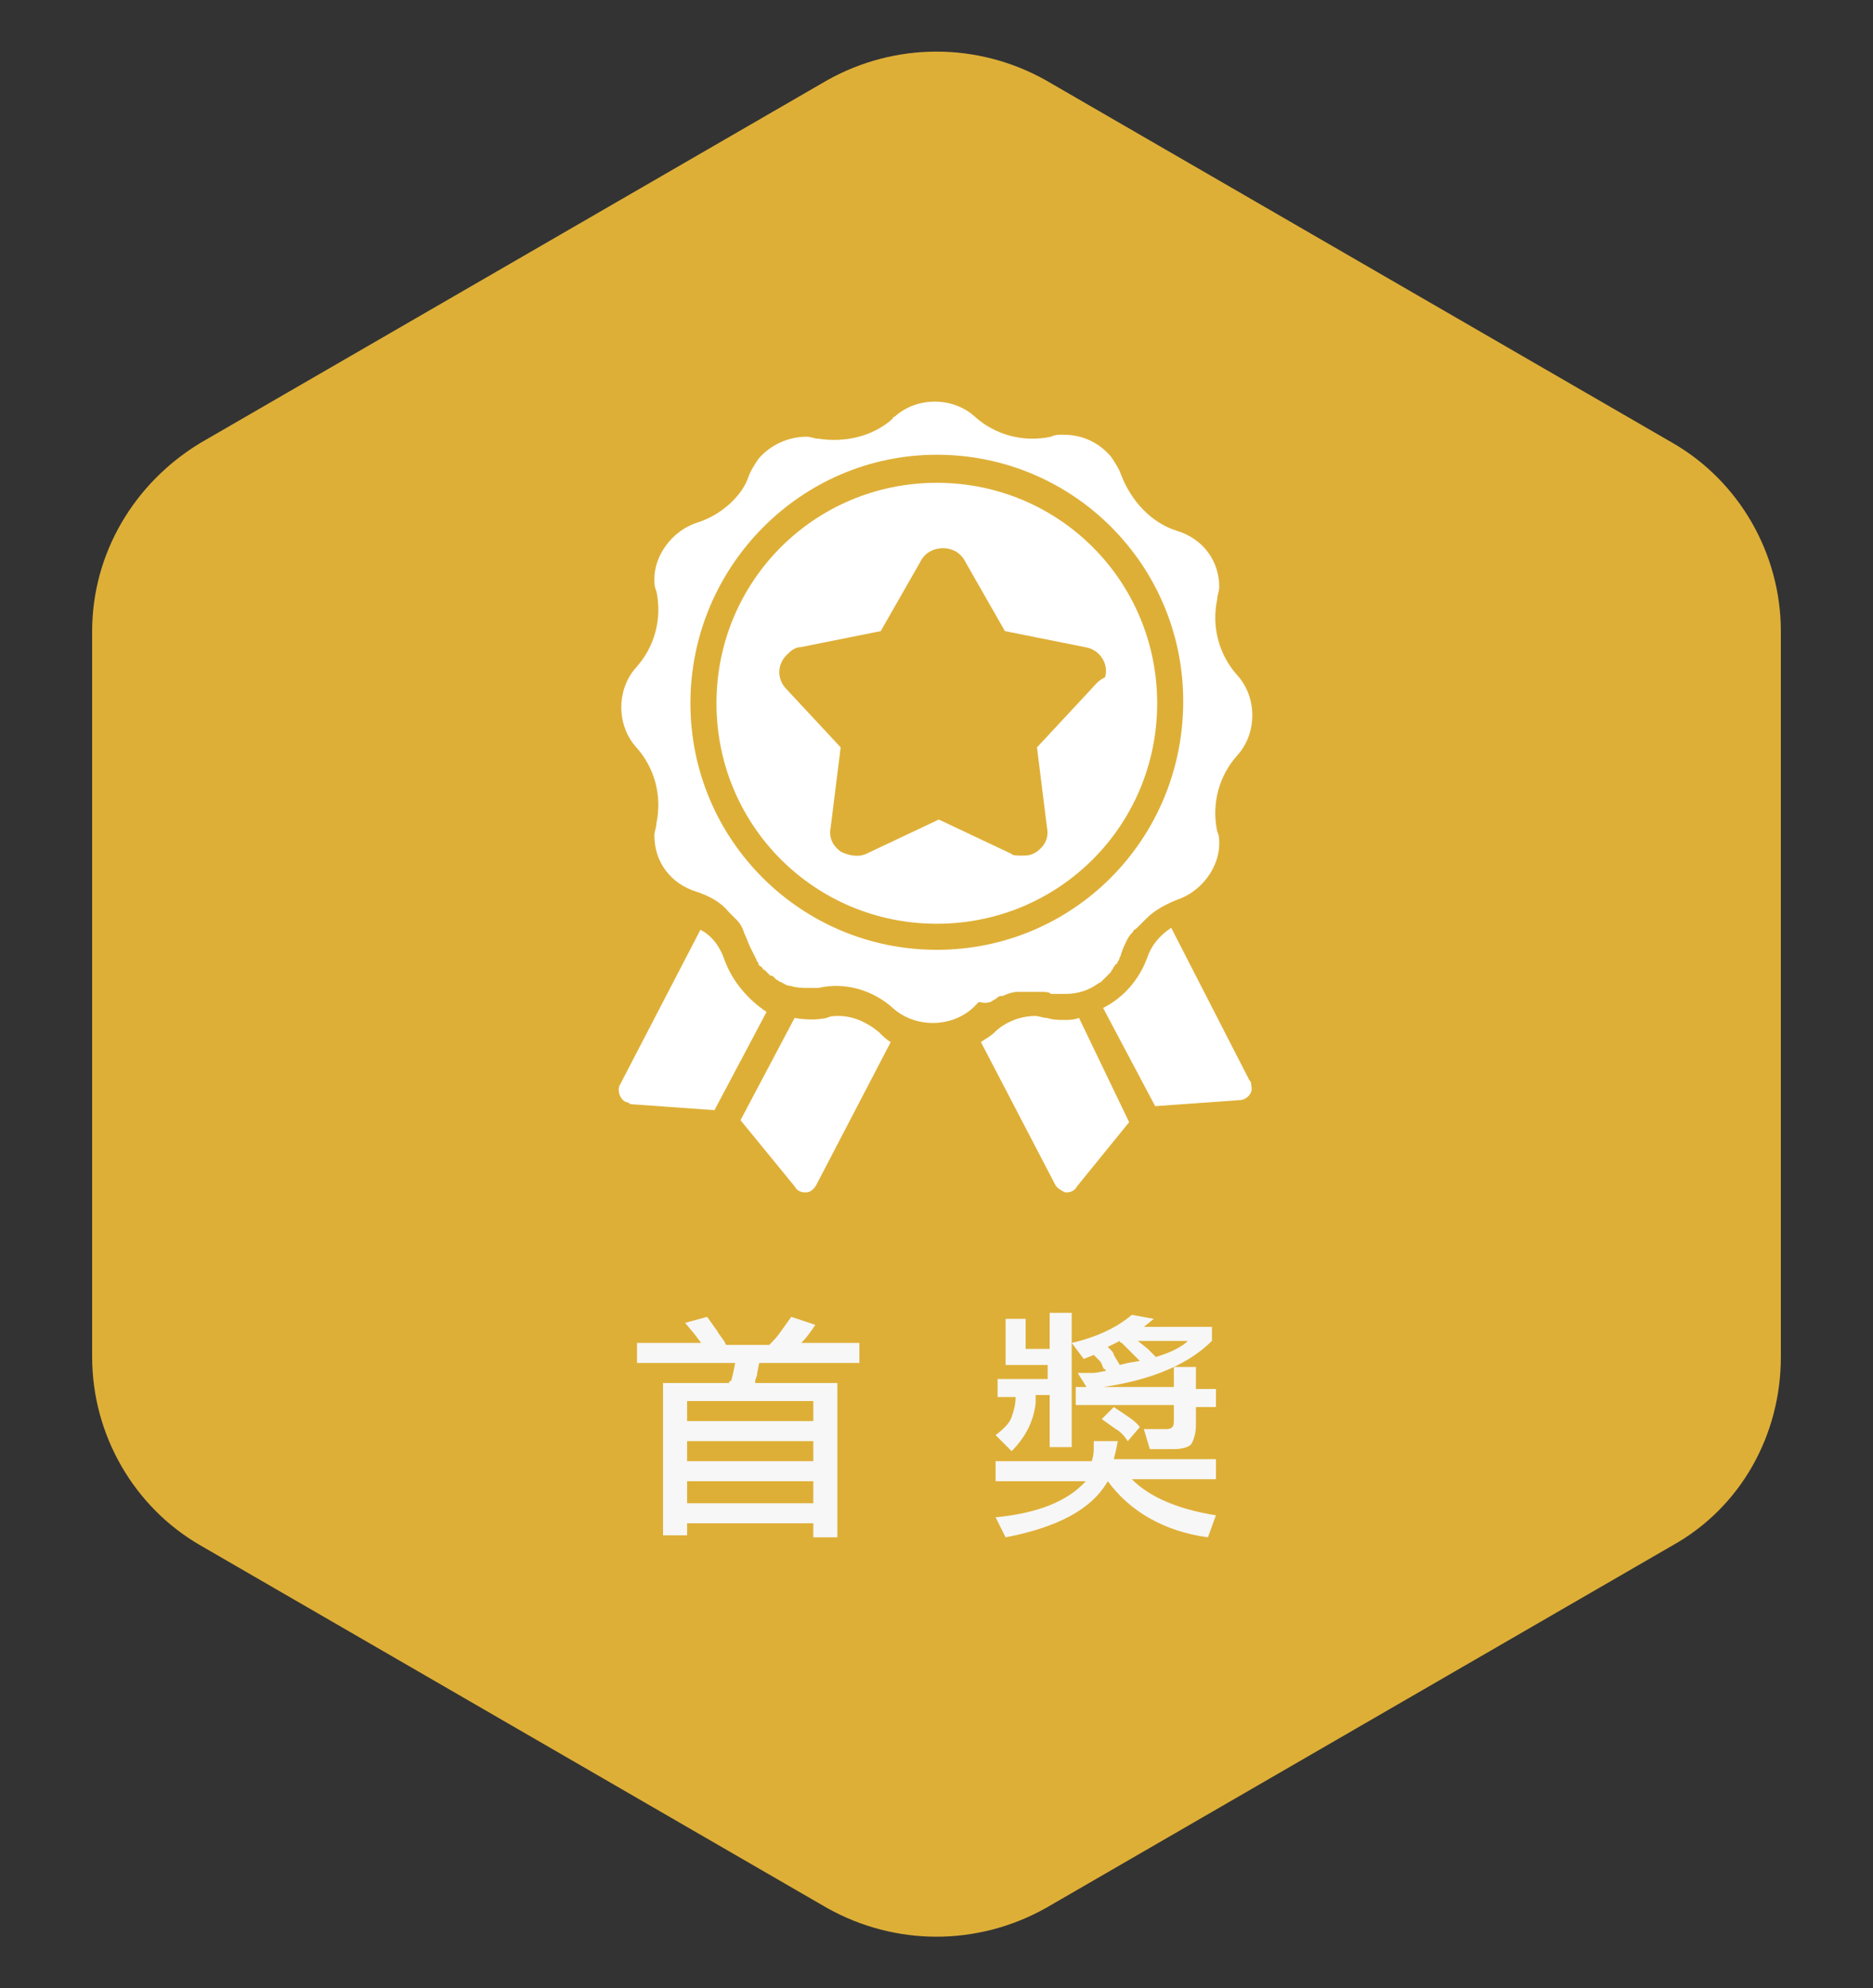 <?xml version="1.0" encoding="utf-8"?>
<!-- Generator: Adobe Illustrator 23.0.3, SVG Export Plug-In . SVG Version: 6.00 Build 0)  -->
<svg version="1.1" id="圖層_1" xmlns="http://www.w3.org/2000/svg" xmlns:xlink="http://www.w3.org/1999/xlink" x="0px" y="0px"
	 viewBox="0 0 93.5 99.2" style="enable-background:new 0 0 93.5 99.2;" xml:space="preserve">
<rect x="0" y="0" width="93.5" height="99.2" fill="#333333" stroke="none"/>
<style type="text/css">
	.st0{fill:#DEAF37;}
	.st1{fill:#FFFFFF;}
	.st2{enable-background:new    ;}
	.st3{fill:#F7F7F7;}
</style>
<g>
	<path id="路径_132" class="st0" d="M4.6,31.5v36.2c0,3.9,2.1,7.5,5.4,9.4l31.3,18.1c3.4,1.9,7.5,1.9,10.9,0l31.3-18.1
		c3.4-1.9,5.4-5.5,5.4-9.4V31.5c0-3.9-2.1-7.5-5.4-9.4L52.2,4c-3.4-1.9-7.5-1.9-10.9,0L10,22.1C6.7,24.1,4.6,27.6,4.6,31.5z"/>
	<g id="Award" transform="translate(26.866 14.688)">
		<path id="路径_133" class="st1" d="M19.9,9.4c-6.1,0-11,4.9-11,11c0,6.1,4.9,11,11,11c6.1,0,11-4.9,11-11l0,0
			C30.9,14.3,26,9.4,19.9,9.4z M27.6,19.7l-2.7,2.9l0.5,4c0.1,0.5-0.1,0.9-0.5,1.2C24.6,28,24.4,28,24.1,28c-0.2,0-0.4,0-0.5-0.1
			l-3.6-1.7l-3.6,1.7c-0.4,0.2-0.9,0.1-1.3-0.1c-0.4-0.3-0.6-0.7-0.5-1.2l0.5-4l-2.7-2.9c-0.5-0.5-0.5-1.3,0.1-1.8
			c0.2-0.2,0.4-0.3,0.6-0.3l4-0.8l2-3.5c0.3-0.6,1.1-0.8,1.7-0.5c0.2,0.1,0.4,0.3,0.5,0.5l2,3.5l4,0.8c0.7,0.1,1.2,0.8,1,1.5
			C27.9,19.3,27.8,19.5,27.6,19.7L27.6,19.7z"/>
		<path id="路径_134" class="st1" d="M22.6,35.3c0.1-0.1,0.2-0.1,0.3-0.2h0c0.1-0.1,0.2-0.1,0.3-0.1c0.2-0.1,0.5-0.2,0.7-0.2
			l0.1,0c0.1,0,0.1,0,0.2,0c0,0,0.1,0,0.1,0c0.1,0,0.2,0,0.4,0h0c0,0,0.1,0,0.1,0c0.1,0,0.3,0,0.4,0c0.1,0,0.3,0,0.4,0.1
			c0.1,0,0.2,0,0.3,0c0.1,0,0.2,0,0.3,0h0.1c0.5,0,0.9-0.1,1.3-0.3c0.2-0.1,0.3-0.2,0.5-0.3c0.1-0.1,0.1-0.1,0.2-0.2
			c0.1-0.1,0.2-0.2,0.3-0.3c0-0.1,0.1-0.1,0.1-0.2c0.1-0.1,0.1-0.2,0.2-0.2c0-0.1,0.1-0.2,0.1-0.2c0-0.1,0.1-0.2,0.1-0.3
			c0.1-0.3,0.2-0.5,0.3-0.7c0.1-0.2,0.2-0.3,0.3-0.4c0-0.1,0.1-0.1,0.2-0.2c0.1-0.1,0.1-0.1,0.2-0.2l0.2-0.2c0,0,0,0,0,0
			c0,0,0.1-0.1,0.1-0.1c0,0,0,0,0,0c0.4-0.4,1-0.7,1.5-0.9c1.2-0.4,2.1-1.6,2.1-2.8c0-0.2,0-0.4-0.1-0.6c-0.3-1.4,0.1-2.8,1-3.8
			c0,0,0,0,0,0c1-1.1,1-2.9,0-4c-0.9-1-1.3-2.4-1-3.8c0-0.2,0.1-0.4,0.1-0.6c0-1.3-0.8-2.4-2.1-2.8c-1.3-0.4-2.3-1.5-2.8-2.8
			c-0.1-0.3-0.3-0.6-0.5-0.9c-0.6-0.7-1.4-1.1-2.4-1.1c-0.2,0-0.4,0-0.6,0.1c-1.4,0.3-2.8-0.1-3.8-1c-1.1-1-2.9-1-4,0
			c0,0-0.1,0-0.1,0.1c-1,0.9-2.4,1.2-3.7,1c-0.2,0-0.4-0.1-0.6-0.1c-0.9,0-1.8,0.4-2.4,1.1c-0.2,0.3-0.4,0.6-0.5,0.9
			C10.2,10,9.2,11,7.9,11.4c-1.2,0.4-2.1,1.6-2.1,2.8c0,0.2,0,0.4,0.1,0.6c0.3,1.4-0.1,2.8-1,3.8c-1,1.1-1,2.9,0,4
			c0.9,1,1.3,2.4,1,3.8c0,0.2-0.1,0.4-0.1,0.6c0,1.3,0.8,2.4,2.1,2.8c0.6,0.2,1.2,0.5,1.6,1c0,0,0,0,0,0c0.1,0.1,0.2,0.2,0.4,0.4
			c0.2,0.2,0.3,0.4,0.4,0.7c0.1,0.2,0.2,0.5,0.3,0.7c0.1,0.2,0.2,0.4,0.3,0.6c0,0.1,0.1,0.1,0.1,0.2c0,0.1,0.1,0.1,0.2,0.2
			c0,0.1,0.1,0.1,0.1,0.1c0,0,0.1,0.1,0.1,0.1c0,0,0.1,0.1,0.1,0.1c0.1,0.1,0.1,0.1,0.2,0.1c0.1,0.1,0.1,0.1,0.2,0.2
			c0.1,0,0.1,0.1,0.2,0.1c0,0,0,0,0,0c0.2,0.1,0.3,0.2,0.5,0.2c0.3,0.1,0.6,0.1,0.9,0.1h0c0.1,0,0.2,0,0.2,0c0.1,0,0.2,0,0.3,0
			c1.3-0.3,2.7,0.1,3.7,1l0,0h0c0,0,0,0,0,0c1.1,1,2.9,1,4,0c0,0,0,0,0,0c0.1-0.1,0.2-0.2,0.3-0.3C22.4,35.4,22.5,35.3,22.6,35.3z
			 M19.9,32.7c-6.8,0-12.3-5.5-12.3-12.3S13.1,8,19.9,8c6.8,0,12.3,5.5,12.3,12.3l0,0C32.2,27.2,26.7,32.7,19.9,32.7L19.9,32.7z"/>
		<path id="路径_135" class="st1" d="M9.3,33.2c-0.2-0.6-0.6-1.2-1.2-1.5l-4,7.7c-0.2,0.3,0,0.8,0.3,0.9c0.1,0,0.2,0.1,0.2,0.1
			l4.2,0.3l2.6-4.9C10.5,35.2,9.7,34.3,9.3,33.2z"/>
		<path id="路径_136" class="st1" d="M17,36.8C17,36.8,17,36.8,17,36.8c-0.6-0.5-1.3-0.8-2-0.8c-0.2,0-0.4,0-0.6,0.1
			c-0.5,0.1-1,0.1-1.6,0l-2.7,5.1l2.7,3.3c0.1,0.2,0.3,0.3,0.5,0.3c0,0,0,0,0.1,0c0.2,0,0.4-0.2,0.5-0.4l3.7-7.1
			C17.4,37.2,17.2,37,17,36.8L17,36.8z"/>
		<path id="路径_137" class="st1" d="M26.3,36.2c-0.3,0-0.6,0-0.9-0.1c-0.2,0-0.4-0.1-0.6-0.1c-0.7,0-1.5,0.3-2,0.8
			c-0.2,0.2-0.4,0.3-0.7,0.5l3.7,7.1c0.1,0.2,0.3,0.3,0.5,0.4c0,0,0,0,0.1,0c0.2,0,0.4-0.1,0.5-0.3l2.6-3.2L27,36.1
			C26.7,36.2,26.5,36.2,26.3,36.2z"/>
		<path id="路径_138" class="st1" d="M31.6,31.6c-0.6,0.4-1,0.9-1.2,1.5c-0.4,1.1-1.2,2-2.2,2.5l2.6,4.9l4.2-0.3
			c0.4,0,0.7-0.4,0.6-0.7c0-0.1,0-0.2-0.1-0.3L31.6,31.6z"/>
	</g>
	<g class="st2">
		<path class="st3" d="M42.9,67v1h-5l-0.1,0.5c0,0.2-0.1,0.3-0.1,0.4l0,0.1h4.1v7.7h-1.2V76h-6.3v0.6h-1.2V69h3.3
			c0-0.1,0-0.1,0.1-0.1l0.1-0.4l0.1-0.5h-4.9v-1H35l-0.3-0.4l-0.5-0.6l1.1-0.3l0.5,0.7c0.1,0.2,0.3,0.4,0.4,0.6c0,0,0,0.1,0.1,0.1
			h2.1c0.2-0.2,0.4-0.4,0.6-0.7l0.5-0.7l1.2,0.4c-0.2,0.3-0.4,0.6-0.7,0.9L39.9,67H42.9z M34.3,70.9h6.3v-1h-6.3V70.9z M34.3,72.9
			h6.3v-1h-6.3V72.9z M34.3,75h6.3v-1.1h-6.3V75z"/>
		<path class="st3" d="M52.4,67.3v-1.8h1.1v6.7h-1.1v-2.6h-0.7V70c-0.1,0.9-0.5,1.7-1.2,2.4l-0.8-0.8c0.4-0.3,0.7-0.6,0.8-0.9
			c0.1-0.3,0.2-0.6,0.2-1h-0.9v-0.9h2.5v-0.7h-2.1v-2.3h1v1.5H52.4z M55.8,71.9l-0.1,0.5l-0.1,0.4h5.1v1h-4.2
			c0.9,0.9,2.3,1.5,4.2,1.8l-0.4,1.1c-2.2-0.3-3.9-1.3-5-2.8c-0.8,1.4-2.5,2.3-5.1,2.8l-0.5-1c2.1-0.2,3.6-0.8,4.5-1.8h-4.5v-1h4.8
			c0.1-0.3,0.1-0.5,0.1-0.7s0-0.3,0-0.3L55.8,71.9z M54.3,69.3l-0.5-0.8l0.7,0c0.3,0,0.6-0.1,0.7-0.1c0-0.1-0.1-0.1-0.1-0.1
			C55,68.1,55,68,54.9,67.9l-0.3-0.3l-0.5,0.2L53.5,67c1.3-0.3,2.3-0.8,3-1.4l1.1,0.2l-0.5,0.4h3.4v0.7C59.2,68.2,57.1,69,54.3,69.3
			z M59.7,68.3v1h1v0.9h-1v0.7v0.2c0,0.4-0.1,0.7-0.2,0.9c-0.1,0.2-0.5,0.3-0.9,0.3h-1.2l-0.3-1l1.1,0c0.3,0,0.4-0.1,0.4-0.4v-0.8
			h-4.9v-0.9h4.9v-1H59.7z M56.3,71.9c-0.2-0.3-0.4-0.5-0.6-0.6L55,70.8l0.6-0.6c0.6,0.4,1.1,0.7,1.3,1L56.3,71.9z M56.9,67.9
			l-0.5-0.5c-0.1-0.1-0.3-0.3-0.4-0.4c0,0-0.1,0-0.1-0.1l-0.6,0.3l0.1,0.1c0.1,0.1,0.2,0.2,0.2,0.3l0.3,0.5l0.4-0.1L56.9,67.9z
			 M56.8,66.9l0.5,0.4c0.2,0.2,0.3,0.3,0.4,0.4c0.7-0.2,1.3-0.5,1.6-0.8H56.8z"/>
	</g>
</g>
</svg>

